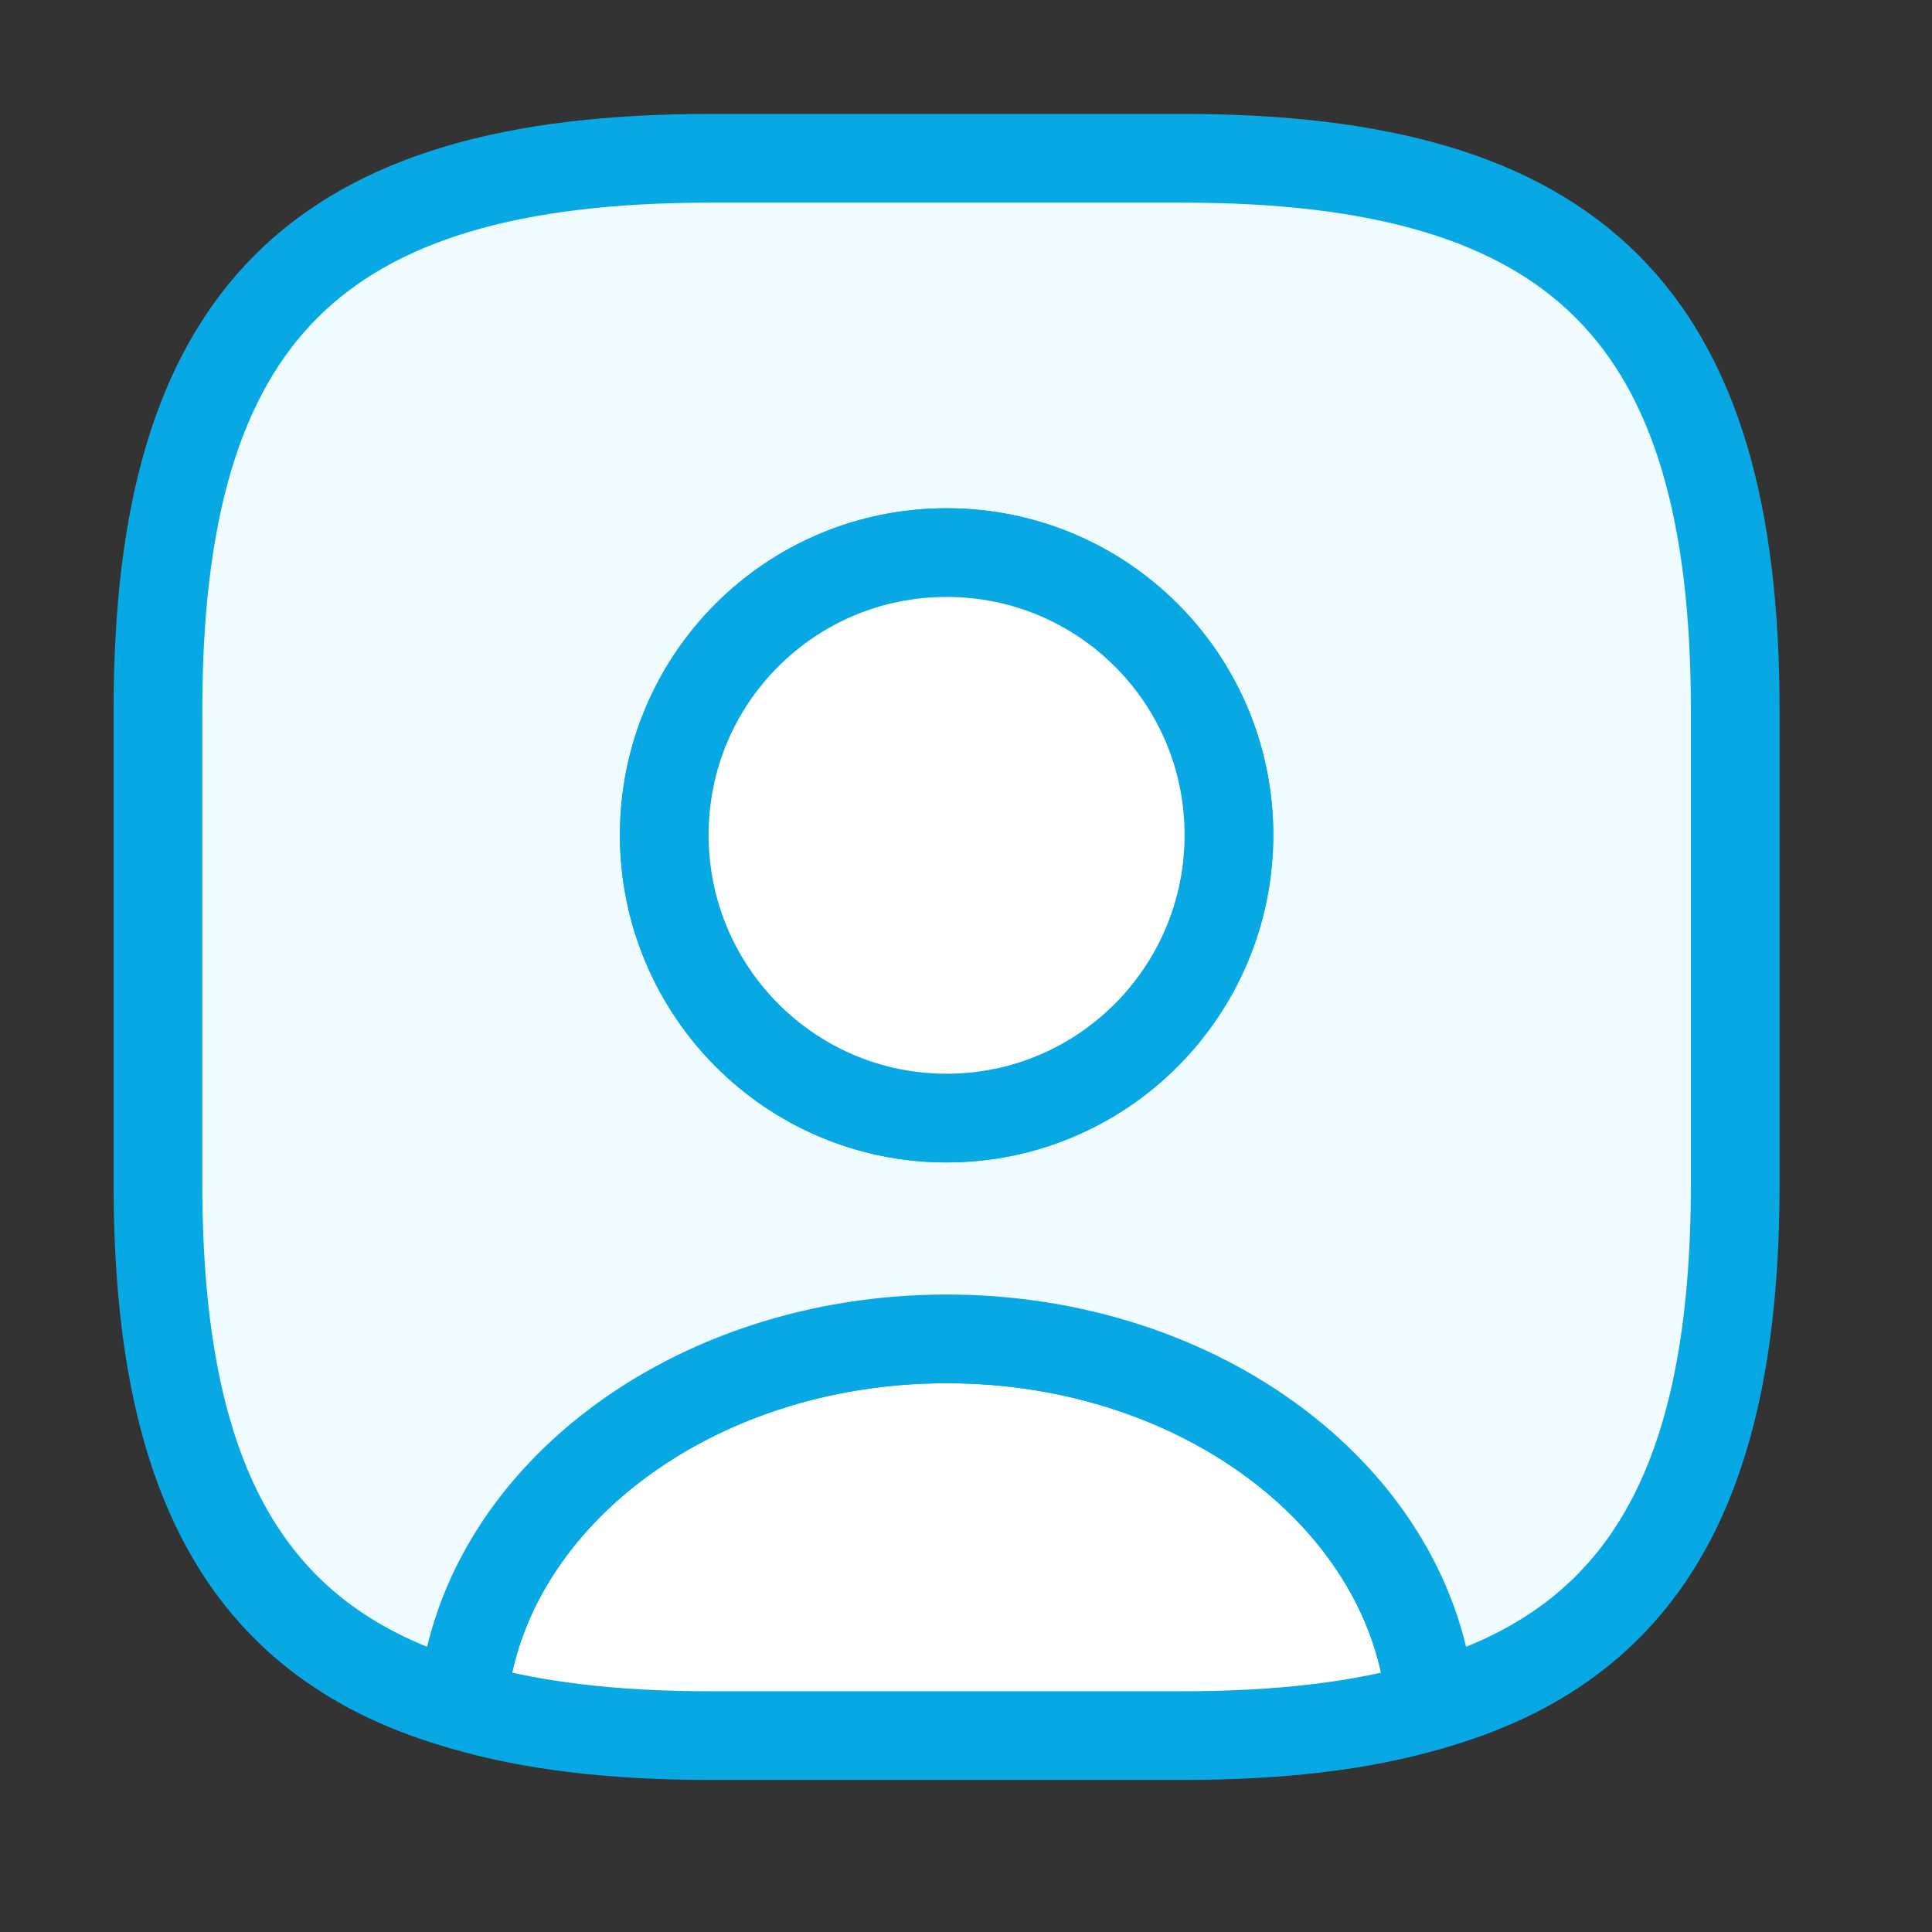 <svg width="45" height="45" viewBox="0 0 45 45" fill="none" xmlns="http://www.w3.org/2000/svg">
<rect x="0" y="0" width="45" height="45" fill="#333333" stroke="none"/>
<path d="M33.327 39.727C31.71 40.204 29.8 40.425 27.559 40.425H16.538C14.297 40.425 12.386 40.204 10.77 39.727C11.174 34.951 16.079 31.185 22.049 31.185C28.018 31.185 32.923 34.951 33.327 39.727Z" fill="white" stroke="#08A8E4" stroke-width="2.066" stroke-linecap="round" stroke-linejoin="round"/>
<path d="M27.559 3.687H16.537C7.353 3.687 3.679 7.361 3.679 16.545V27.566C3.679 34.51 5.773 38.312 10.77 39.727C11.174 34.951 16.078 31.185 22.048 31.185C28.018 31.185 32.922 34.951 33.326 39.727C38.323 38.312 40.417 34.51 40.417 27.566V16.545C40.417 7.361 36.743 3.687 27.559 3.687ZM22.048 26.042C18.411 26.042 15.472 23.084 15.472 19.448C15.472 15.81 18.411 12.871 22.048 12.871C25.685 12.871 28.624 15.81 28.624 19.448C28.624 23.084 25.685 26.042 22.048 26.042Z" fill="#F0FBFF" stroke="#08A8E4" stroke-width="2.066" stroke-linecap="round" stroke-linejoin="round"/>
<path d="M28.624 19.448C28.624 23.084 25.685 26.042 22.048 26.042C18.411 26.042 15.472 23.084 15.472 19.448C15.472 15.81 18.411 12.871 22.048 12.871C25.685 12.871 28.624 15.81 28.624 19.448Z" fill="white" stroke="#08A8E4" stroke-width="2.066" stroke-linecap="round" stroke-linejoin="round"/>
</svg>
